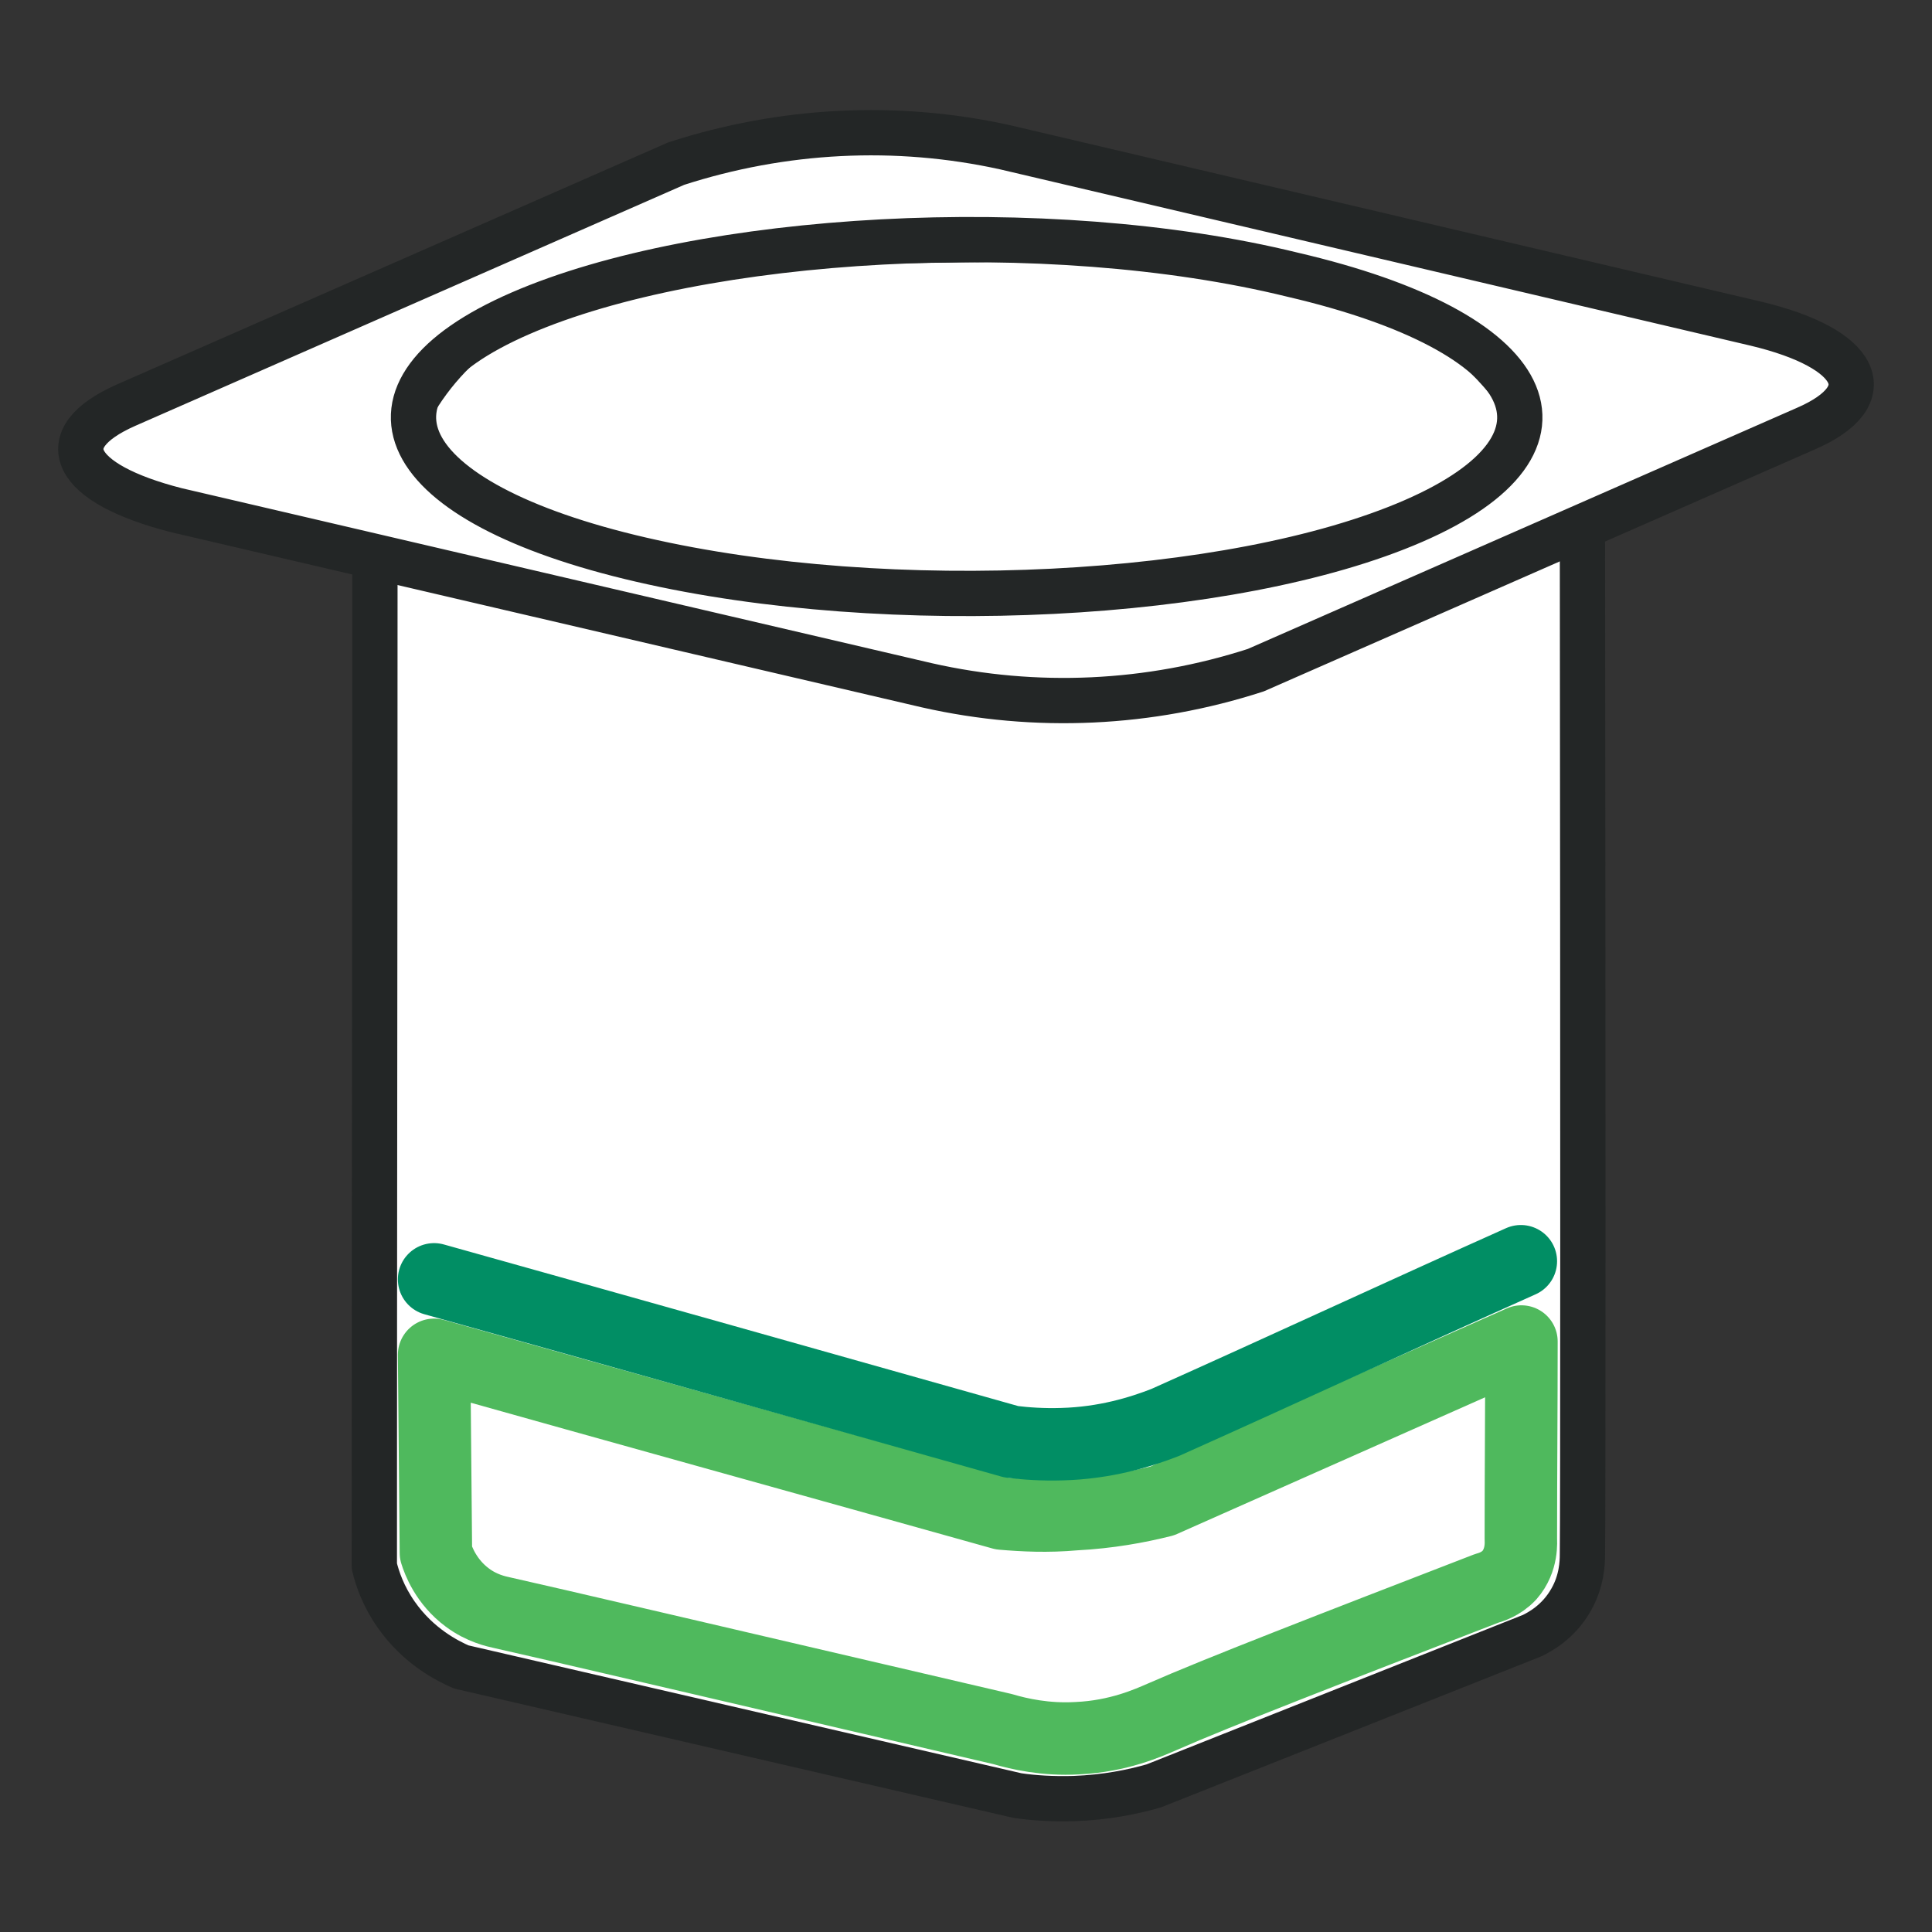 <svg xmlns="http://www.w3.org/2000/svg" width="32px" height="32px" viewBox="0 0 32 32">
  <rect x="0" y="0" width="32" height="32" fill="#333333" stroke="none"/>
  <g stroke-linecap="round" stroke-linejoin="round">
    <g fill="#FFFFFF" stroke="#232626" stroke-width="0.75">
      <path d="M6.21,9.22
        c0,5.57-0.01,11.15-0.01,16.72c0.05,0.21,0.15,0.5,0.36,0.8c0.37,0.53,0.85,0.77,1.08,0.87c3.07,0.71,6.14,1.42,9.21,2.13
        c0.27,0.04,0.58,0.06,0.94,0.05c0.53-0.02,0.97-0.11,1.32-0.21c2.09-0.83,4.18-1.66,6.27-2.49c0.12-0.06,0.43-0.22,0.64-0.59
        c0.18-0.31,0.19-0.62,0.19-0.75c0.01-0.67,0.01-7.57,0-17.03c-0.2-0.71-0.58-1.7-1.38-2.59c-2.01-2.24-5.13-2.2-8.81-2.16
        c-3.85,0.05-7.49,0.09-9.08,2.56C6.35,7.47,6.22,8.47,6.21,9.22z"/>
      <path d="M15.35,11.35
        L2.92,8.45C1.2,8.01,0.82,7.27,2.09,6.71l9.11-4c1.76-0.57,3.64-0.67,5.45-0.27l12.43,2.92c1.72,0.41,2.1,1.19,0.83,1.74l-9.11,4
        C19.04,11.67,17.16,11.76,15.35,11.35z M21.41,4.55c-4.07-1-9.8-0.66-12.79,0.64s-2.11,3.13,2,4.08s9.8,0.66,12.79-0.64
        S25.49,5.5,21.41,4.55z"/>
    </g>
    <g fill="none" stroke-width="1.2">
      <path stroke="#4FB95D" d="M16.6,25.07
        c-3.14-0.88-6.28-1.75-9.41-2.63c0.01,1.09,0.02,2.19,0.03,3.28c0.04,0.13,0.17,0.48,0.52,0.74c0.24,0.18,0.48,0.23,0.57,0.25
        c0.59,0.13,3.84,0.89,8.3,1.93c0.27,0.08,0.71,0.18,1.23,0.15c0.69-0.03,1.19-0.26,1.4-0.35c0.93-0.41,2.82-1.14,5.38-2.13
        c0.07-0.02,0.24-0.07,0.38-0.22c0.22-0.25,0.19-0.56,0.19-0.61c0-1.09,0.01-2.17,0.01-3.26c-1.98,0.88-3.97,1.76-5.95,2.64
        c-0.4,0.1-0.88,0.19-1.45,0.22C17.35,25.12,16.95,25.1,16.6,25.07z"/>
      <path fill="none" stroke="#018E64" d="M25.19,20.89c-1.9,0.85-3.99,1.82-5.89,2.67c-0.41,0.16-0.99,0.34-1.71,0.36
        c-0.31,0.01-0.6-0.01-0.84-0.04c-3.19-0.9-6.38-1.8-9.56-2.69"/>
    </g>
  </g>
</svg>
